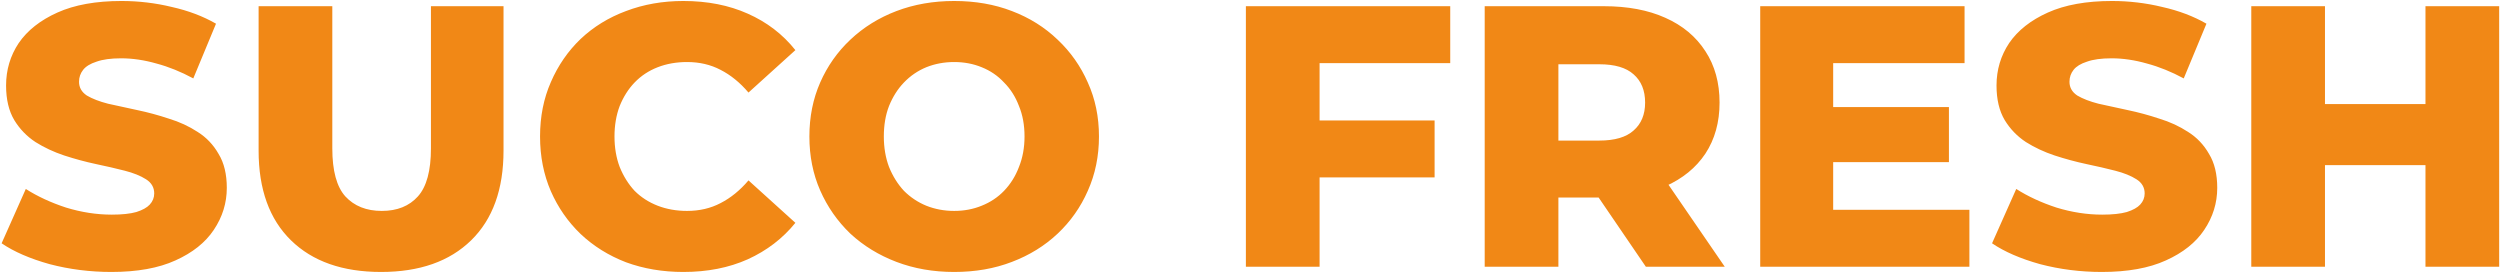 <svg width="403" height="44" viewBox="0 0 403 44" fill="none" xmlns="http://www.w3.org/2000/svg">
<path d="M17.96 43.84C14.52 43.84 11.2 43.42 8 42.58C4.84 41.7 2.26 40.58 0.26 39.22L4.16 30.46C6.04 31.66 8.2 32.66 10.64 33.46C13.12 34.22 15.58 34.6 18.02 34.6C19.66 34.6 20.98 34.46 21.98 34.18C22.98 33.86 23.7 33.46 24.14 32.98C24.62 32.46 24.86 31.86 24.86 31.18C24.86 30.22 24.42 29.46 23.54 28.9C22.66 28.34 21.52 27.88 20.12 27.52C18.72 27.16 17.16 26.8 15.44 26.44C13.76 26.08 12.06 25.62 10.34 25.06C8.66 24.5 7.12 23.78 5.72 22.9C4.32 21.98 3.18 20.8 2.3 19.36C1.42 17.88 0.98 16.02 0.98 13.78C0.98 11.26 1.66 8.98 3.02 6.94C4.42 4.9 6.5 3.26 9.26 2.02C12.02 0.78 15.46 0.16 19.58 0.16C22.34 0.16 25.04 0.48 27.68 1.12C30.36 1.72 32.74 2.62 34.82 3.82L31.16 12.64C29.16 11.56 27.18 10.76 25.22 10.24C23.26 9.68 21.36 9.4 19.52 9.4C17.88 9.4 16.56 9.58 15.56 9.94C14.56 10.26 13.84 10.7 13.4 11.26C12.96 11.82 12.74 12.46 12.74 13.18C12.74 14.1 13.16 14.84 14 15.4C14.88 15.92 16.02 16.36 17.42 16.72C18.86 17.04 20.42 17.38 22.1 17.74C23.82 18.1 25.52 18.56 27.2 19.12C28.92 19.64 30.48 20.36 31.88 21.28C33.28 22.16 34.4 23.34 35.24 24.82C36.12 26.26 36.56 28.08 36.56 30.28C36.56 32.72 35.86 34.98 34.46 37.06C33.1 39.1 31.04 40.74 28.28 41.98C25.56 43.22 22.12 43.84 17.96 43.84ZM61.428 43.84C55.228 43.84 50.388 42.14 46.908 38.74C43.428 35.34 41.688 30.52 41.688 24.28V1H53.568V23.92C53.568 27.52 54.268 30.1 55.668 31.66C57.108 33.22 59.068 34 61.548 34C64.028 34 65.968 33.22 67.368 31.66C68.768 30.1 69.468 27.52 69.468 23.92V1H81.168V24.28C81.168 30.52 79.428 35.34 75.948 38.74C72.468 42.14 67.628 43.84 61.428 43.84ZM110.156 43.84C106.836 43.84 103.756 43.32 100.916 42.28C98.116 41.2 95.676 39.68 93.596 37.72C91.556 35.76 89.956 33.46 88.796 30.82C87.636 28.14 87.056 25.2 87.056 22C87.056 18.8 87.636 15.88 88.796 13.24C89.956 10.56 91.556 8.24 93.596 6.28C95.676 4.32 98.116 2.82 100.916 1.78C103.756 0.7 106.836 0.16 110.156 0.16C114.036 0.16 117.496 0.84 120.536 2.2C123.616 3.56 126.176 5.52 128.216 8.08L120.656 14.92C119.296 13.32 117.796 12.1 116.156 11.26C114.556 10.42 112.756 10 110.756 10C109.036 10 107.456 10.28 106.016 10.84C104.576 11.4 103.336 12.22 102.296 13.3C101.296 14.34 100.496 15.6 99.896 17.08C99.336 18.56 99.056 20.2 99.056 22C99.056 23.8 99.336 25.44 99.896 26.92C100.496 28.4 101.296 29.68 102.296 30.76C103.336 31.8 104.576 32.6 106.016 33.16C107.456 33.72 109.036 34 110.756 34C112.756 34 114.556 33.58 116.156 32.74C117.796 31.9 119.296 30.68 120.656 29.08L128.216 35.92C126.176 38.44 123.616 40.4 120.536 41.8C117.496 43.16 114.036 43.84 110.156 43.84ZM153.814 43.84C150.454 43.84 147.354 43.3 144.514 42.22C141.674 41.14 139.194 39.62 137.074 37.66C134.994 35.66 133.374 33.34 132.214 30.7C131.054 28.06 130.474 25.16 130.474 22C130.474 18.84 131.054 15.94 132.214 13.3C133.374 10.66 134.994 8.36 137.074 6.4C139.194 4.4 141.674 2.86 144.514 1.78C147.354 0.7 150.454 0.16 153.814 0.16C157.214 0.16 160.314 0.7 163.114 1.78C165.954 2.86 168.414 4.4 170.494 6.4C172.574 8.36 174.194 10.66 175.354 13.3C176.554 15.94 177.154 18.84 177.154 22C177.154 25.16 176.554 28.08 175.354 30.76C174.194 33.4 172.574 35.7 170.494 37.66C168.414 39.62 165.954 41.14 163.114 42.22C160.314 43.3 157.214 43.84 153.814 43.84ZM153.814 34C155.414 34 156.894 33.72 158.254 33.16C159.654 32.6 160.854 31.8 161.854 30.76C162.894 29.68 163.694 28.4 164.254 26.92C164.854 25.44 165.154 23.8 165.154 22C165.154 20.16 164.854 18.52 164.254 17.08C163.694 15.6 162.894 14.34 161.854 13.3C160.854 12.22 159.654 11.4 158.254 10.84C156.894 10.28 155.414 10 153.814 10C152.214 10 150.714 10.28 149.314 10.84C147.954 11.4 146.754 12.22 145.714 13.3C144.714 14.34 143.914 15.6 143.314 17.08C142.754 18.52 142.474 20.16 142.474 22C142.474 23.8 142.754 25.44 143.314 26.92C143.914 28.4 144.714 29.68 145.714 30.76C146.754 31.8 147.954 32.6 149.314 33.16C150.714 33.72 152.214 34 153.814 34ZM211.877 19.42H231.257V28.6H211.877V19.42ZM212.717 43H200.837V1H233.777V10.18H212.717V43ZM239.333 43V1H258.533C262.373 1 265.673 1.62 268.433 2.86C271.233 4.1 273.393 5.9 274.913 8.26C276.433 10.58 277.193 13.34 277.193 16.54C277.193 19.7 276.433 22.44 274.913 24.76C273.393 27.04 271.233 28.8 268.433 30.04C265.673 31.24 262.373 31.84 258.533 31.84H245.933L251.213 26.86V43H239.333ZM265.313 43L254.873 27.7H267.533L278.033 43H265.313ZM251.213 28.12L245.933 22.66H257.813C260.293 22.66 262.133 22.12 263.333 21.04C264.573 19.96 265.193 18.46 265.193 16.54C265.193 14.58 264.573 13.06 263.333 11.98C262.133 10.9 260.293 10.36 257.813 10.36H245.933L251.213 4.9V28.12ZM294.667 17.26H314.167V26.14H294.667V17.26ZM295.507 33.82H317.467V43H283.747V1H316.687V10.18H295.507V33.82ZM338.819 43.84C335.379 43.84 332.059 43.42 328.859 42.58C325.699 41.7 323.119 40.58 321.119 39.22L325.019 30.46C326.899 31.66 329.059 32.66 331.499 33.46C333.979 34.22 336.439 34.6 338.879 34.6C340.519 34.6 341.839 34.46 342.839 34.18C343.839 33.86 344.559 33.46 344.999 32.98C345.479 32.46 345.719 31.86 345.719 31.18C345.719 30.22 345.279 29.46 344.399 28.9C343.519 28.34 342.379 27.88 340.979 27.52C339.579 27.16 338.019 26.8 336.299 26.44C334.619 26.08 332.919 25.62 331.199 25.06C329.519 24.5 327.979 23.78 326.579 22.9C325.179 21.98 324.039 20.8 323.159 19.36C322.279 17.88 321.839 16.02 321.839 13.78C321.839 11.26 322.519 8.98 323.879 6.94C325.279 4.9 327.359 3.26 330.119 2.02C332.879 0.78 336.319 0.16 340.439 0.16C343.199 0.16 345.899 0.48 348.539 1.12C351.219 1.72 353.599 2.62 355.679 3.82L352.019 12.64C350.019 11.56 348.039 10.76 346.079 10.24C344.119 9.68 342.219 9.4 340.379 9.4C338.739 9.4 337.419 9.58 336.419 9.94C335.419 10.26 334.699 10.7 334.259 11.26C333.819 11.82 333.599 12.46 333.599 13.18C333.599 14.1 334.019 14.84 334.859 15.4C335.739 15.92 336.879 16.36 338.279 16.72C339.719 17.04 341.279 17.38 342.959 17.74C344.679 18.1 346.379 18.56 348.059 19.12C349.779 19.64 351.339 20.36 352.739 21.28C354.139 22.16 355.259 23.34 356.099 24.82C356.979 26.26 357.419 28.08 357.419 30.28C357.419 32.72 356.719 34.98 355.319 37.06C353.959 39.1 351.899 40.74 349.139 41.98C346.419 43.22 342.979 43.84 338.819 43.84ZM390.987 1H402.867V43H390.987V1ZM374.787 43H362.907V1H374.787V43ZM391.827 26.62H373.947V16.78H391.827V26.62Z" fill="#F18816"/>
</svg>
